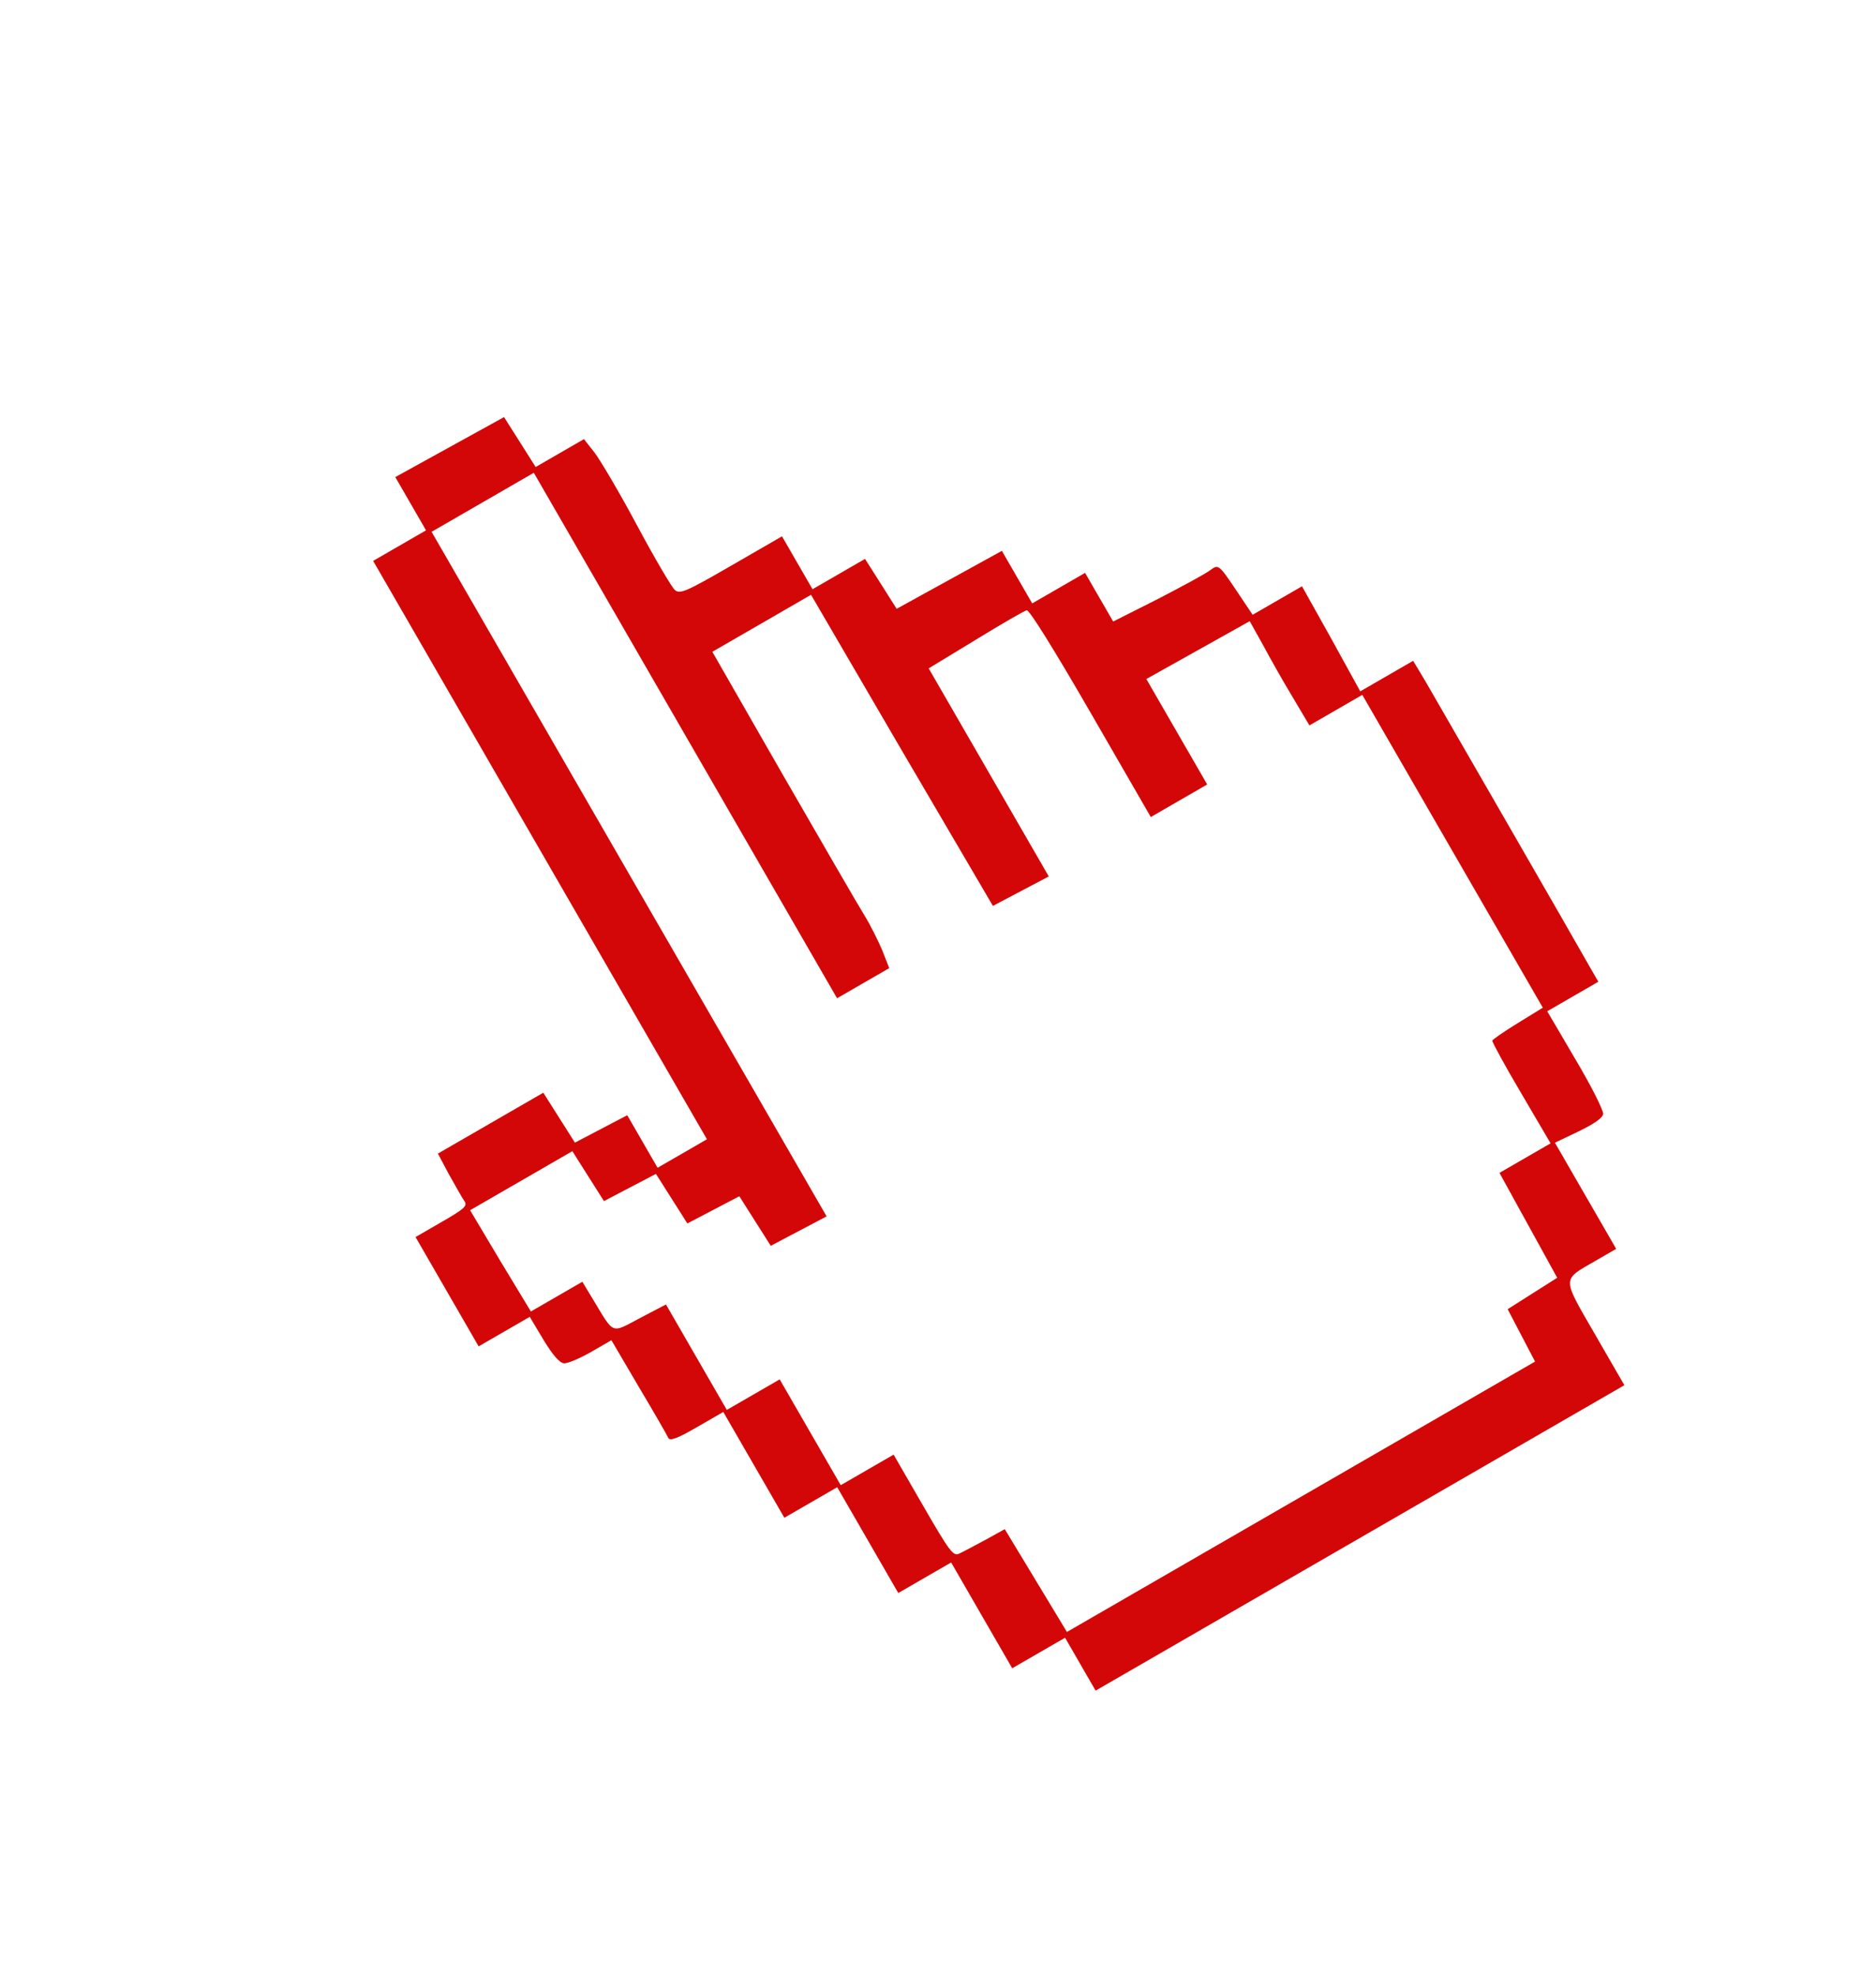 <svg width="209" height="220" viewBox="0 0 209 220" fill="none" xmlns="http://www.w3.org/2000/svg">
<g clip-path="url(#clip0_53_50)">
<path d="M45.763 56.11L47.463 59.055L44.518 60.756L41.572 62.456L60.165 94.659L78.757 126.862L76.008 128.449L73.259 130.036L71.558 127.091L69.881 124.185L66.985 125.699L64.05 127.237L62.277 124.438L60.527 121.678L54.675 125.057L48.785 128.458L49.998 130.742C50.724 131.998 51.456 133.356 51.699 133.687C52.14 134.27 51.793 134.575 49.24 136.049L46.295 137.75L49.809 143.837L53.324 149.924L56.191 148.269L59.018 146.636L60.554 149.205C61.591 150.911 62.354 151.779 62.843 151.811C63.271 151.826 64.618 151.257 65.875 150.532L68.114 149.239L71.146 154.4C72.84 157.245 74.337 159.836 74.433 160.095C74.621 160.51 75.474 160.174 77.634 158.927L80.579 157.227L83.981 163.118L87.382 169.008L90.327 167.308L93.272 165.607L96.673 171.498L100.074 177.389L103.02 175.688L105.965 173.988L109.366 179.879L112.767 185.769L115.713 184.069L118.658 182.368L120.358 185.314L122.059 188.259L151.513 171.254L180.966 154.249L177.701 148.594C173.983 142.153 173.968 142.581 177.738 140.404L180.055 139.066L176.631 133.136L173.23 127.246L175.857 125.991C177.653 125.111 178.55 124.488 178.604 124.038C178.642 123.65 177.28 120.928 175.54 118.005L172.372 112.608L175.239 110.953L178.066 109.321L177.318 108.025C174.999 103.918 159.854 77.684 158.765 75.799L157.434 73.584L154.488 75.284L151.543 76.985L148.305 71.104L145.051 65.286L142.302 66.873L139.553 68.46L137.656 65.628C135.804 62.875 135.72 62.819 134.845 63.481C134.341 63.877 131.703 65.295 129.004 66.696L124.015 69.21L122.45 66.5L120.886 63.791L117.941 65.491L114.995 67.192L113.295 64.246L111.617 61.34L105.776 64.555L99.896 67.793L98.123 64.995L96.372 62.235L93.466 63.913L90.521 65.613L88.82 62.668L87.12 59.722L81.465 62.987C76.399 65.912 75.725 66.197 75.166 65.682C74.844 65.396 72.946 62.199 71 58.557C69.055 54.915 66.907 51.285 66.245 50.411L65.057 48.898L62.347 50.462L59.677 52.004L57.904 49.205L56.153 46.446L50.116 49.774L44.039 53.125L45.763 56.11ZM76.363 81.903L93.255 111.161L96.161 109.483L99.067 107.805L98.299 105.84C97.85 104.79 96.97 102.994 96.296 101.917C95.599 100.801 91.541 93.771 87.187 86.231L79.359 72.581L84.857 69.407L90.355 66.233L100.455 83.545L110.617 100.875L113.749 99.224L116.841 97.596L110.152 86.011L103.463 74.426L108.697 71.247C111.597 69.468 114.149 67.994 114.391 67.959C114.672 67.902 117.369 72.21 121.541 79.436L128.207 90.981L131.348 89.168L134.49 87.354L131.089 81.463L127.711 75.611L133.49 72.38L139.229 69.171L140.664 71.746C141.441 73.182 142.898 75.797 143.958 77.541L145.879 80.778L148.824 79.078L151.77 77.377L161.814 94.775L171.881 112.211L169.099 113.922C167.551 114.868 166.283 115.757 166.25 115.881C166.217 116.005 167.635 118.642 169.465 121.722L172.747 127.315L169.88 128.97L167.053 130.603L170.268 136.444L173.483 142.285L170.723 144.035L167.964 145.785L169.501 148.72L171.016 151.616L144.94 166.671L118.863 181.726L115.39 175.982L111.939 170.277L109.756 171.485C108.555 172.126 107.237 172.835 106.861 173C106.21 173.323 105.814 172.819 102.843 167.674L99.556 161.98L96.61 163.68L93.665 165.381L90.264 159.49L86.863 153.599L83.918 155.3L80.972 157L77.571 151.109L74.193 145.258L71.297 146.773C68.048 148.491 68.465 148.67 66.097 144.748L64.878 142.729L62.012 144.384L59.145 146.039L55.739 140.413L52.373 134.764L58.068 131.476L63.762 128.189L65.512 130.948L67.285 133.747L70.181 132.232L73.076 130.718L74.827 133.477L76.577 136.237L79.472 134.722L82.368 133.207L84.118 135.967L85.869 138.726L89 137.076L92.092 135.448L70.076 97.315L48.083 59.221L53.777 55.934L59.471 52.646L76.363 81.903Z" fill="#D30707"/>
</g>
<defs>
<clipPath id="clip0_53_50">
<rect width="141.5" height="172.318" fill="white" transform="translate(0 70.75) rotate(-30)"/>
</clipPath>
</defs>
</svg>
